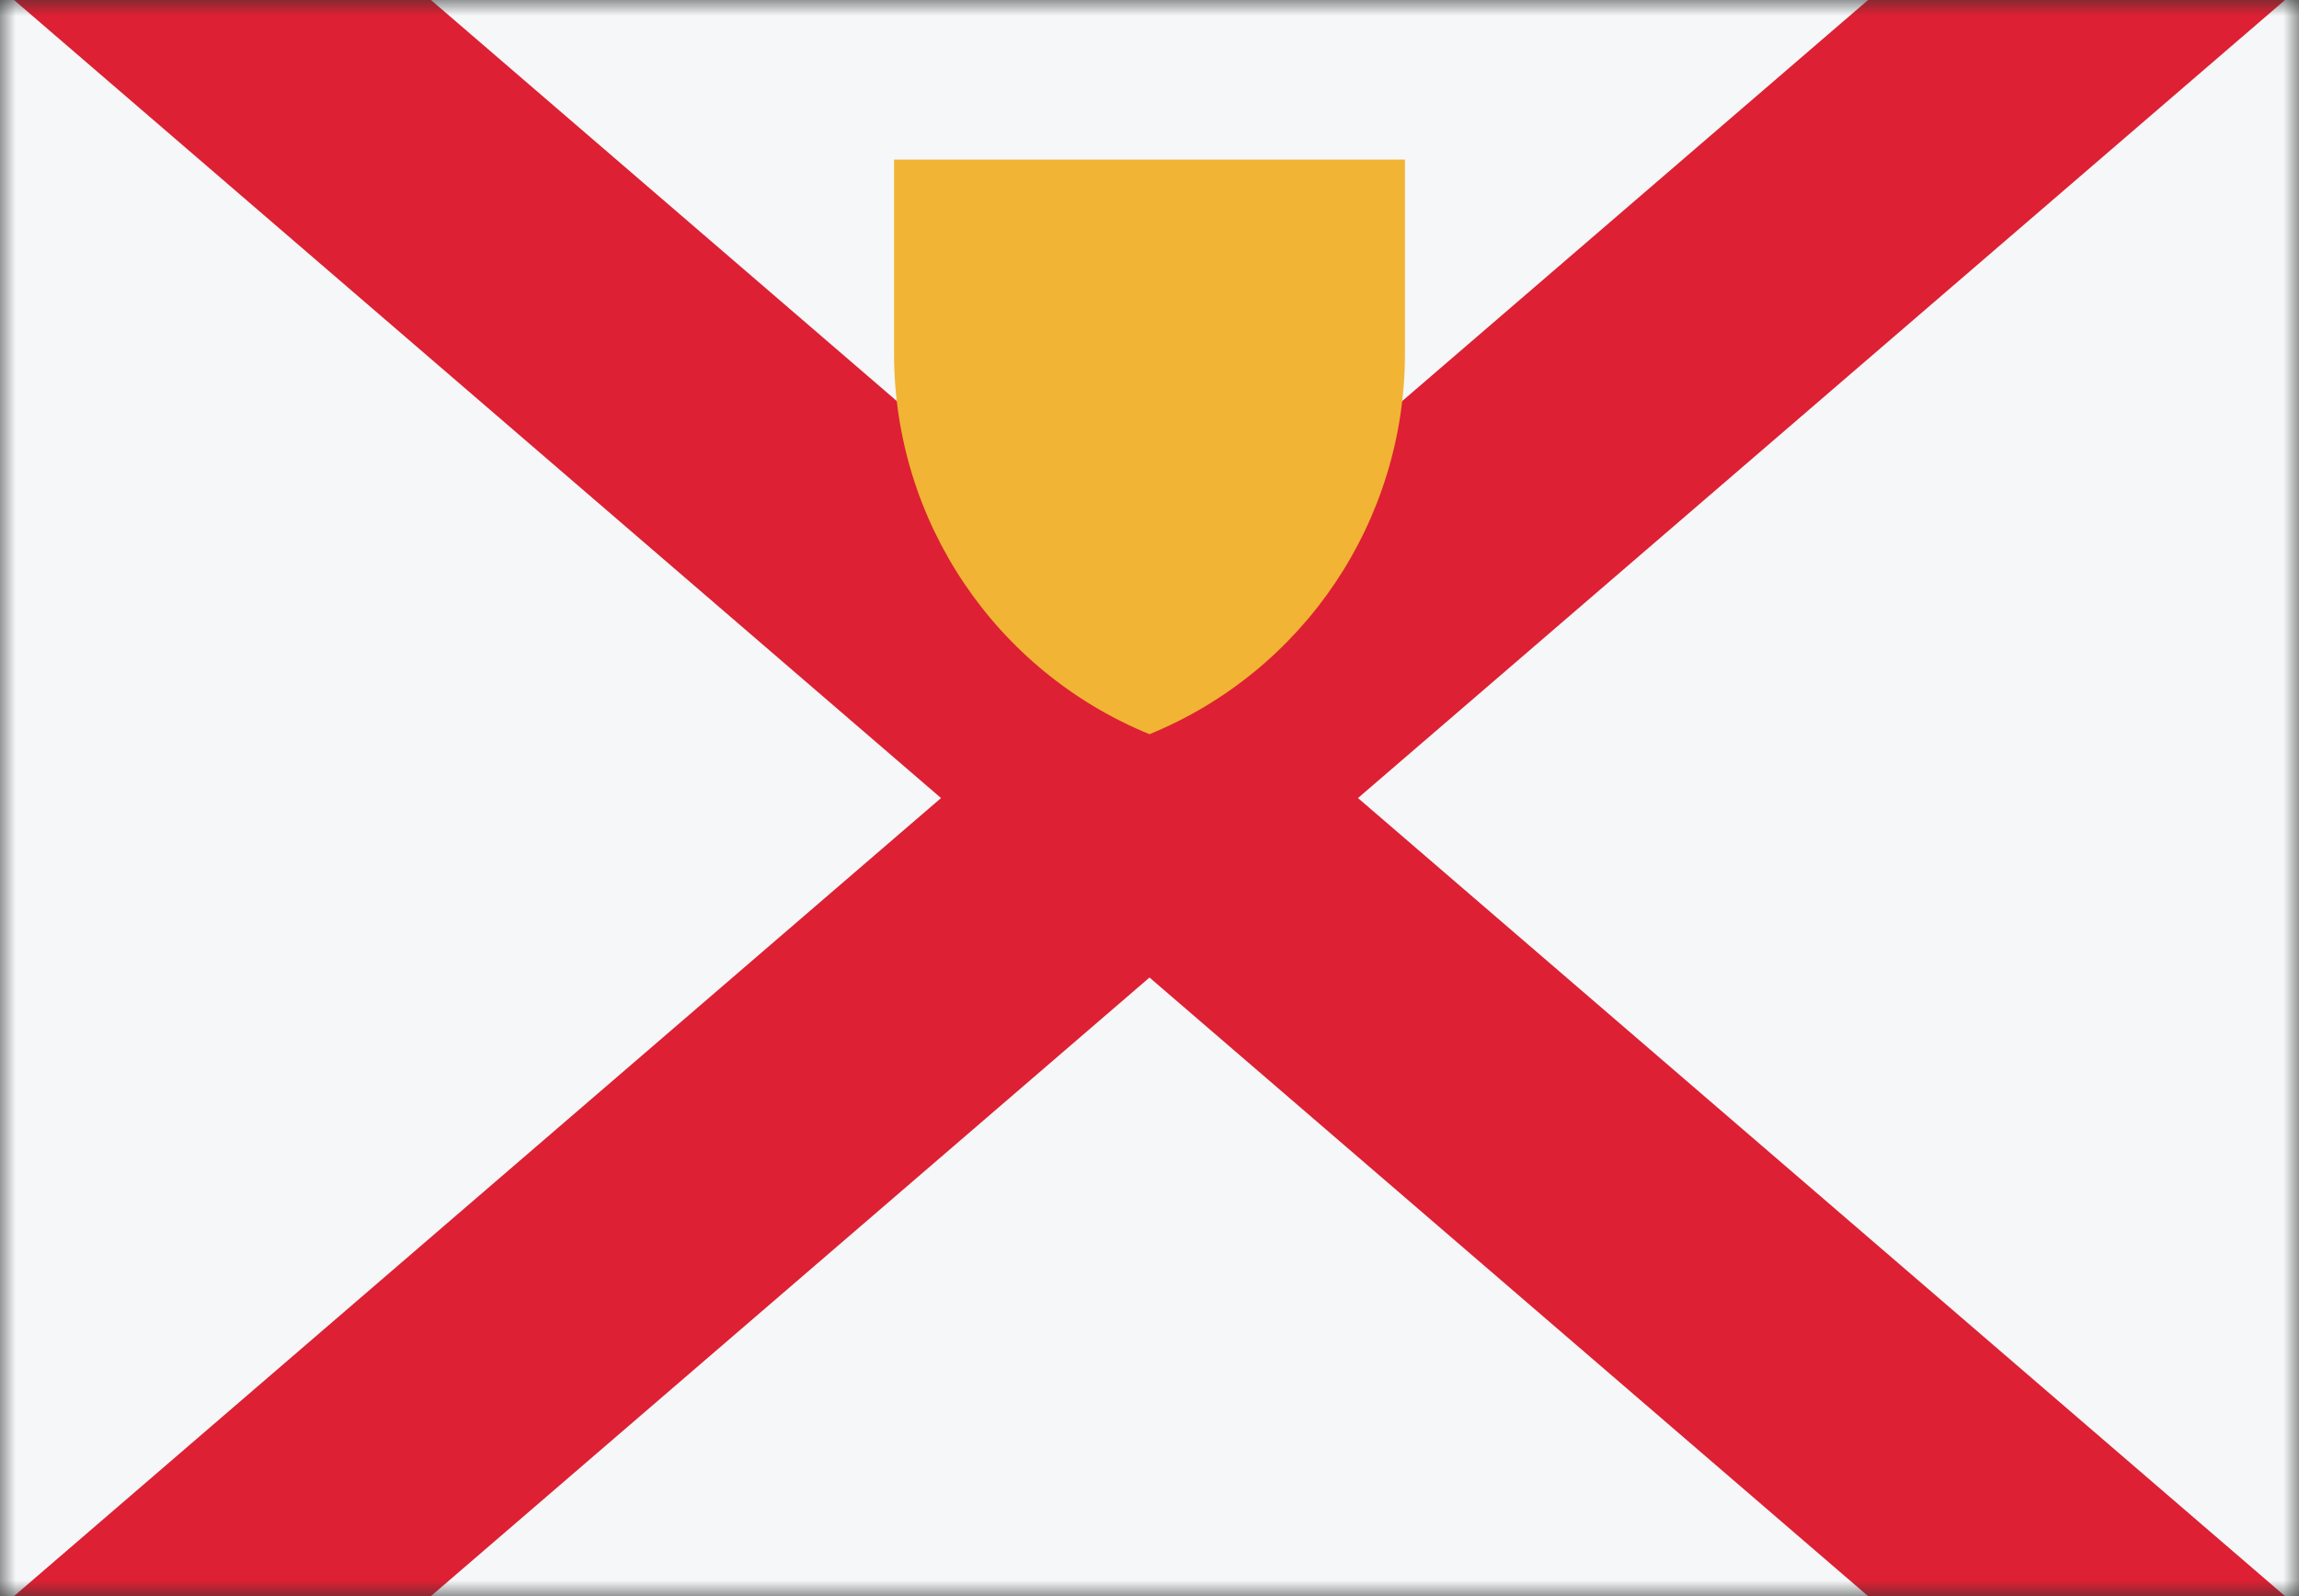 <svg width="72" height="50" viewBox="0 0 72 50" fill="none" xmlns="http://www.w3.org/2000/svg">
<rect x="0" y="0" width="72" height="50" fill="#333333" stroke="none"/>
<mask id="mask0_784_2316" style="mask-type:alpha" maskUnits="userSpaceOnUse" x="0" y="0" width="72" height="50">
<rect width="72" height="50" fill="#D9D9D9"/>
</mask>
<g mask="url(#mask0_784_2316)">
<rect width="72" height="50" fill="#F5F7F8"/>
<path d="M65.471 56L72 50.378L42.529 25L72 -0.378L65.472 -6L36 19.378L6.529 -6L0 -0.378L29.471 25L6.16357e-05 50.378L6.529 56L36 30.622L65.471 56Z" fill="#DD2033"/>
<path d="M28 5H44V11.084C44 16.312 40.839 21.02 36 23C31.161 21.02 28 16.312 28 11.084V5Z" fill="#F1B434"/>
</g>
</svg>
